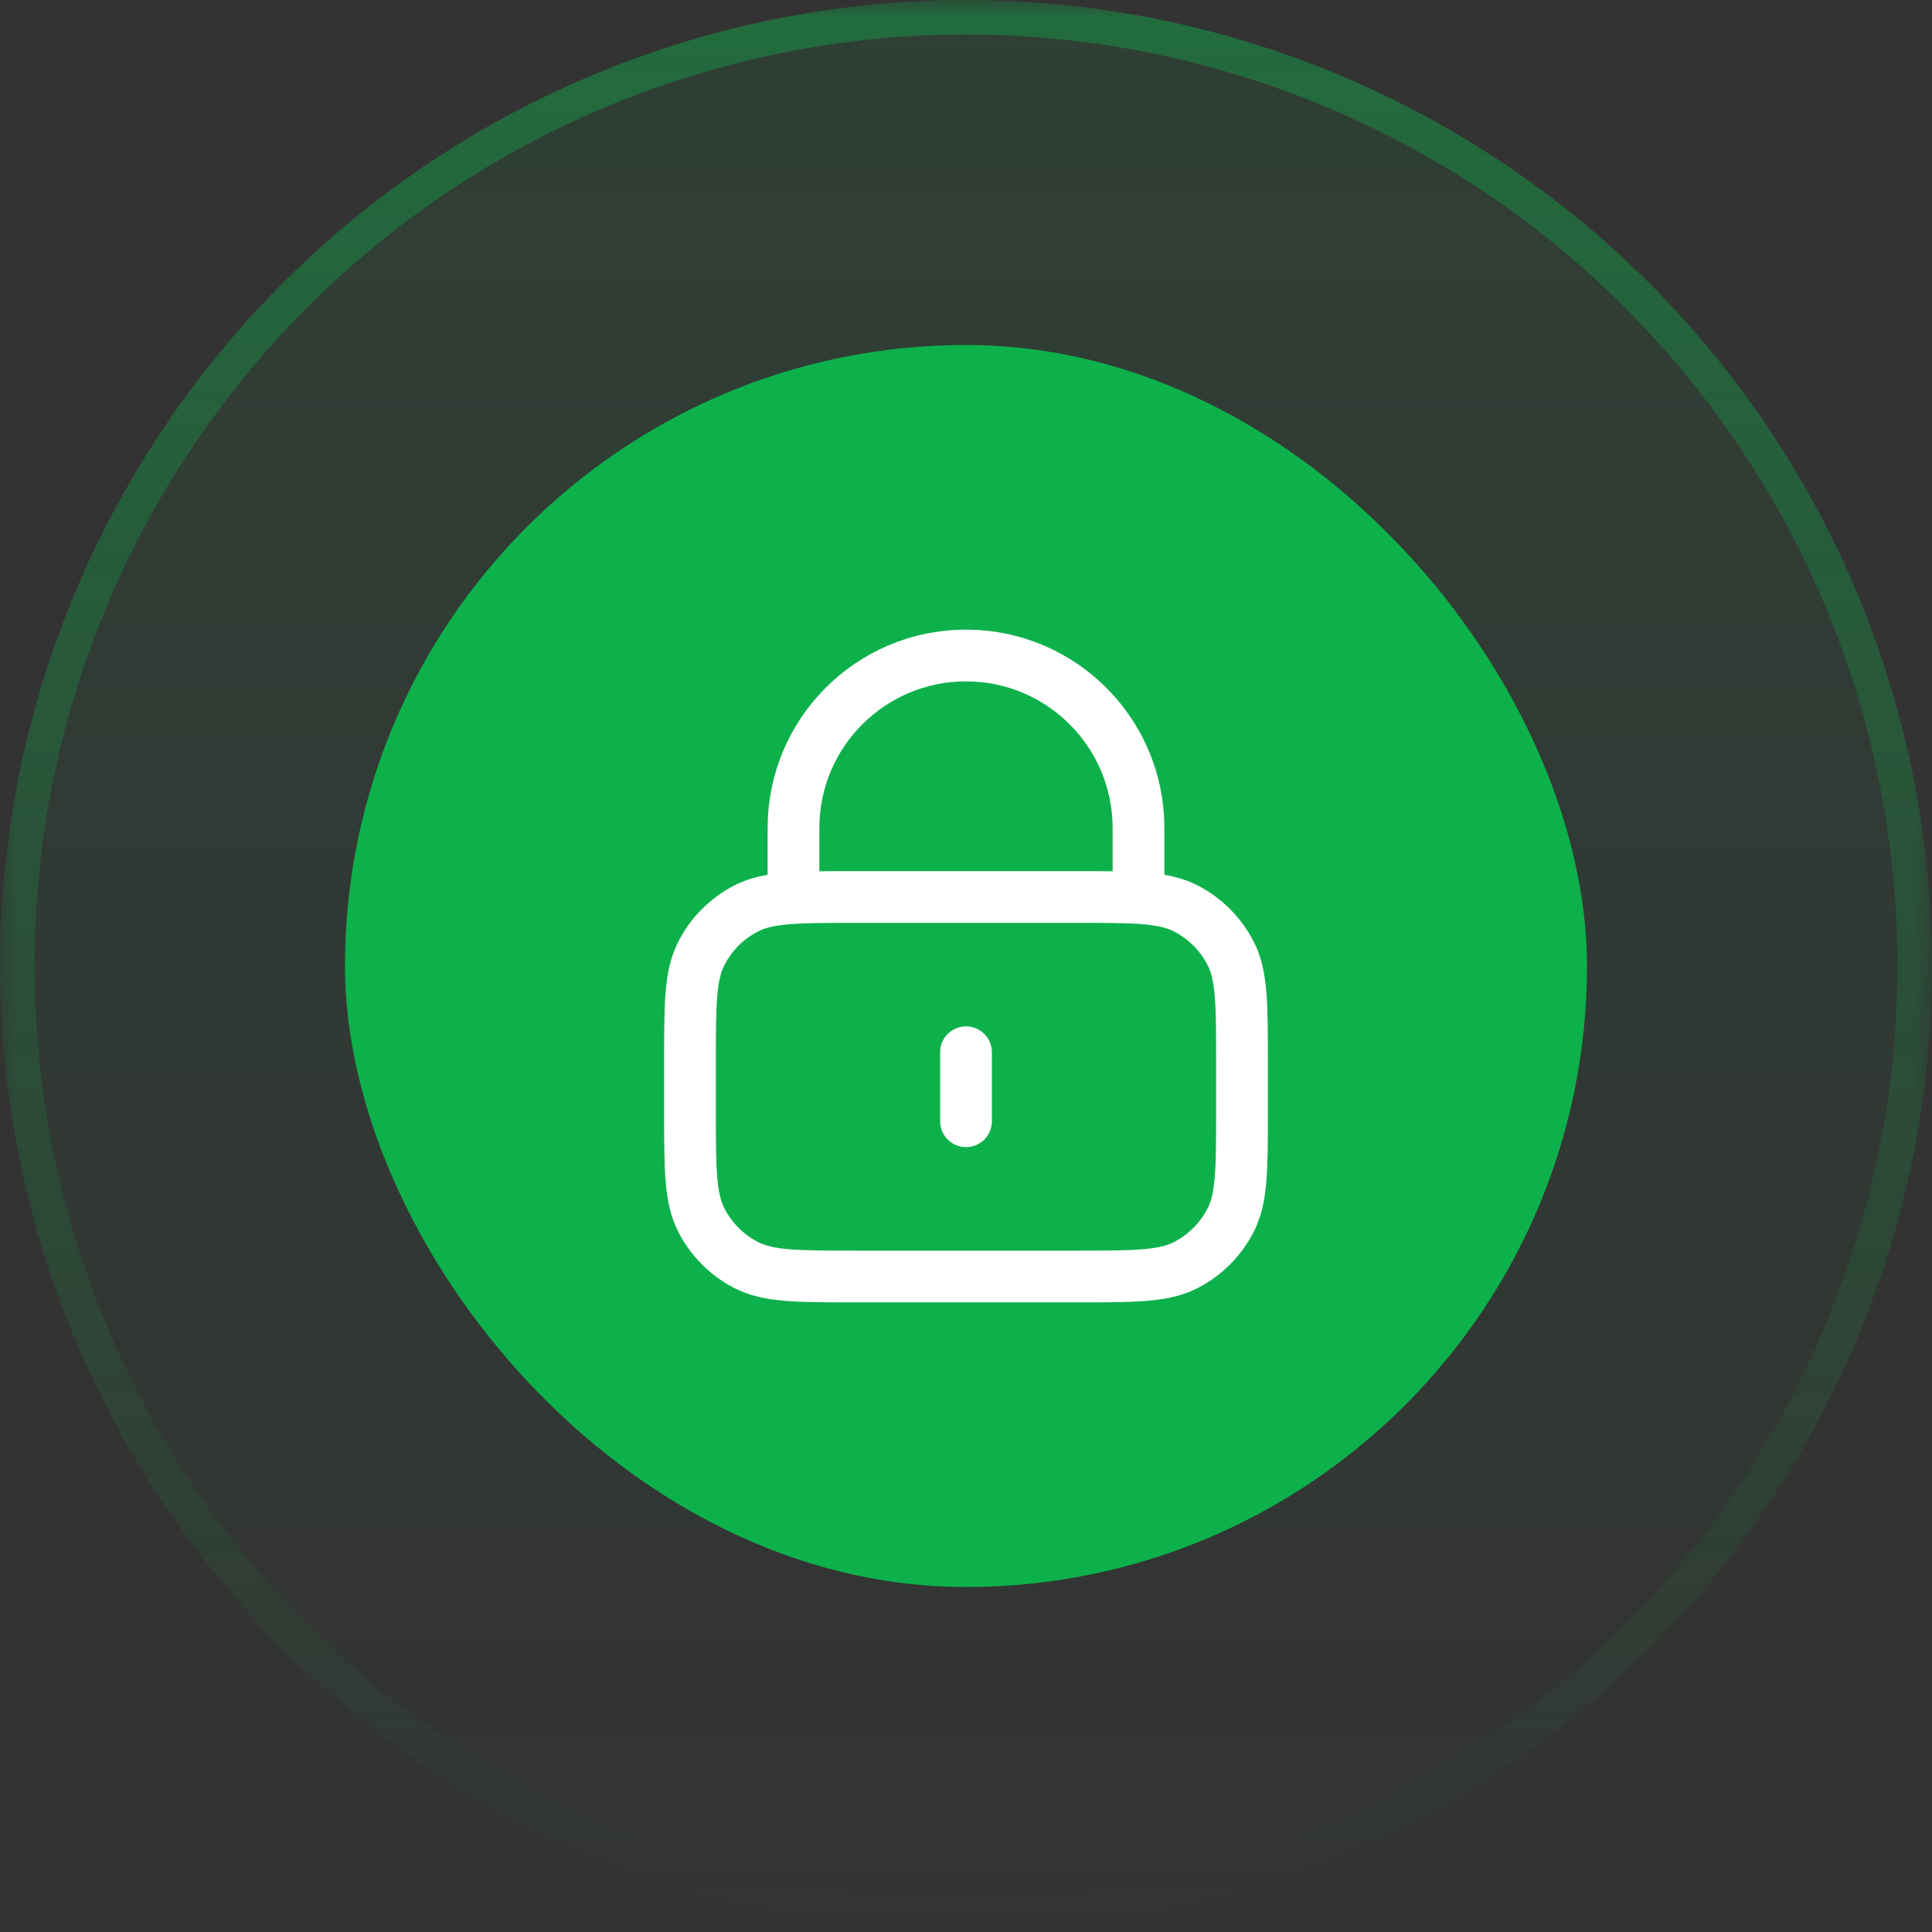 <svg width="56" height="56" viewBox="0 0 56 56" fill="none" xmlns="http://www.w3.org/2000/svg">
<rect x="0" y="0" width="56" height="56" fill="#333333" stroke="none"/>
<mask id="mask0_28649_64505" style="mask-type:alpha" maskUnits="userSpaceOnUse" x="0" y="0" width="56" height="56">
<rect width="56" height="56" fill="url(#paint0_linear_28649_64505)"/>
</mask>
<g mask="url(#mask0_28649_64505)">
<circle cx="28" cy="28" r="28" fill="#0DB14B" fill-opacity="0.1"/>
<circle cx="28" cy="28" r="27.5" stroke="#0DB14B" stroke-opacity="0.4"/>
</g>
<rect x="10" y="10" width="36" height="36" rx="18" fill="#0DB14B"/>
<path d="M33 26V24C33 21.239 30.761 19 28 19C25.239 19 23 21.239 23 24V26M28 30.5V32.5M24.8 37H31.2C32.88 37 33.72 37 34.362 36.673C34.926 36.385 35.385 35.926 35.673 35.362C36 34.72 36 33.88 36 32.2V30.8C36 29.12 36 28.28 35.673 27.638C35.385 27.073 34.926 26.615 34.362 26.327C33.72 26 32.88 26 31.2 26H24.8C23.12 26 22.28 26 21.638 26.327C21.073 26.615 20.615 27.073 20.327 27.638C20 28.28 20 29.12 20 30.8V32.2C20 33.88 20 34.72 20.327 35.362C20.615 35.926 21.073 36.385 21.638 36.673C22.28 37 23.12 37 24.8 37Z" stroke="white" stroke-width="1.5" stroke-linecap="round" stroke-linejoin="round"/>
<defs>
<linearGradient id="paint0_linear_28649_64505" x1="28" y1="0" x2="28" y2="56" gradientUnits="userSpaceOnUse">
<stop/>
<stop offset="1" stop-opacity="0"/>
</linearGradient>
</defs>
</svg>
